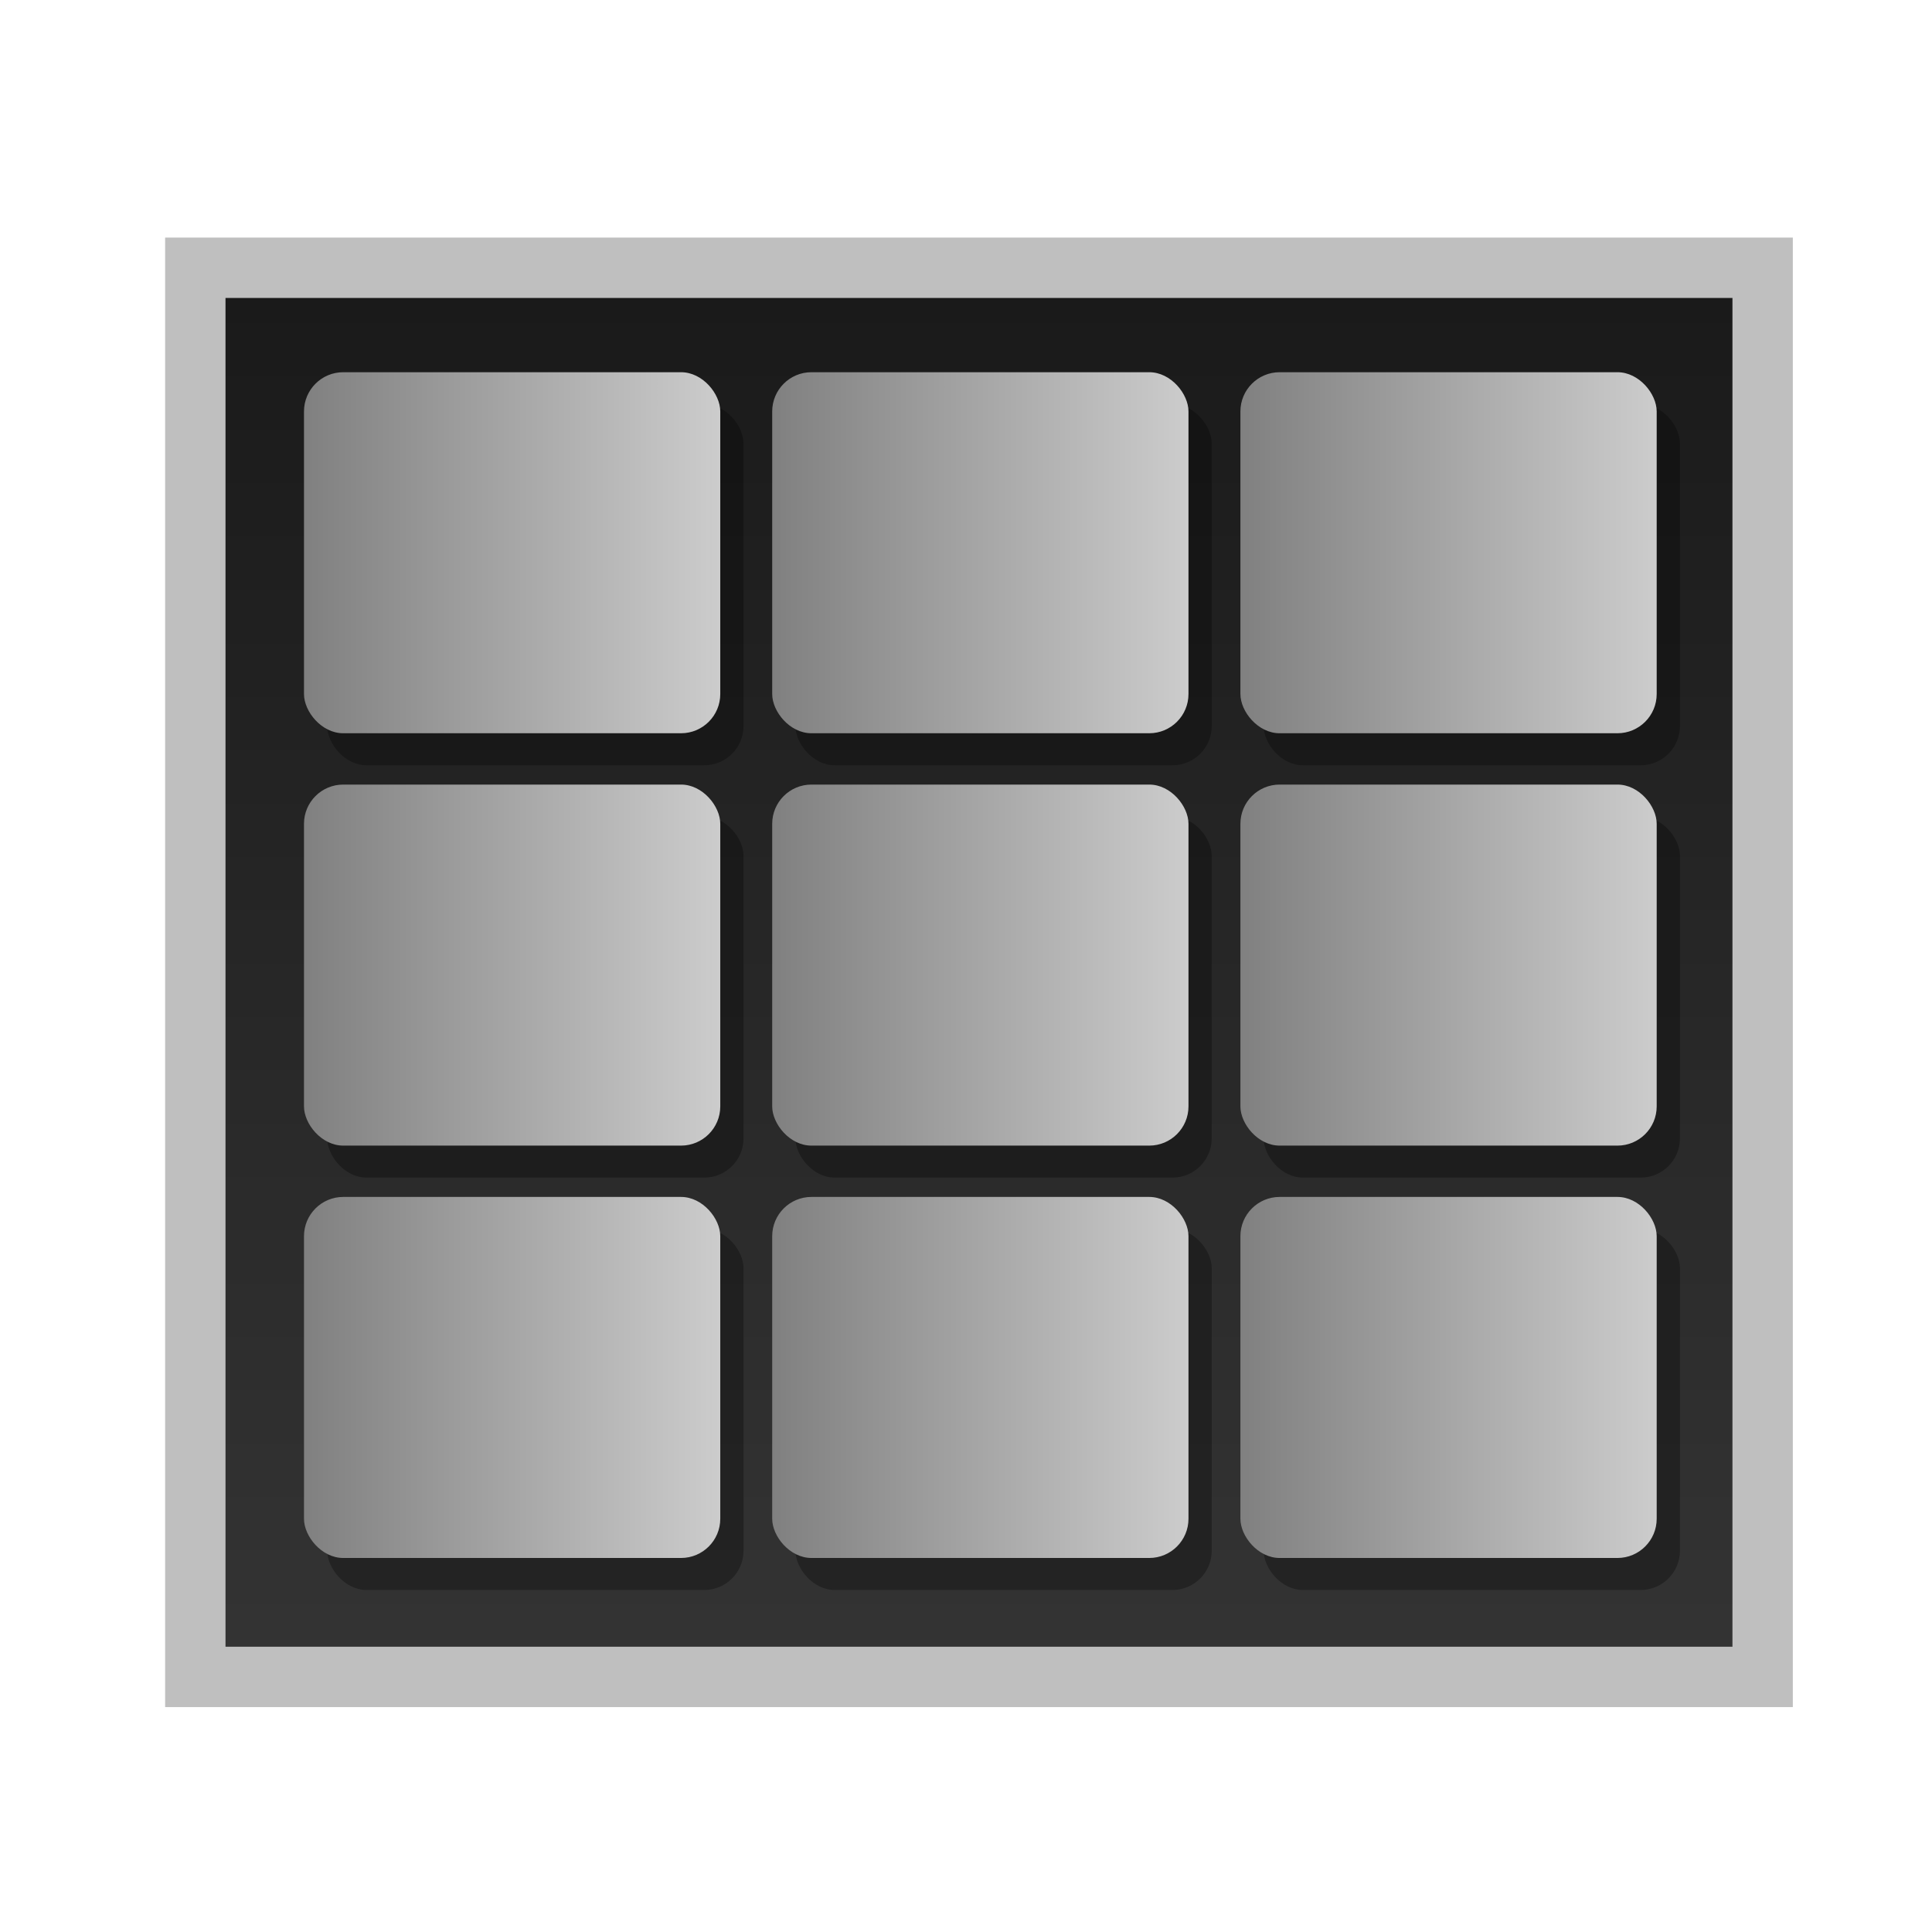 <svg xmlns="http://www.w3.org/2000/svg" xmlns:xlink="http://www.w3.org/1999/xlink" viewBox="0 0 64 64"><defs><style>.cls-1{fill:none;}.cls-2{stroke:#bfbfbf;stroke-miterlimit:10;stroke-width:2px;fill:url(#linear-gradient);}.cls-3{opacity:0.3;}.cls-4{fill:url(#linear-gradient-2);}.cls-5{fill:url(#linear-gradient-3);}.cls-6{fill:url(#linear-gradient-4);}.cls-7{fill:url(#linear-gradient-5);}.cls-8{fill:url(#linear-gradient-6);}.cls-9{fill:url(#linear-gradient-7);}.cls-10{fill:url(#linear-gradient-8);}.cls-11{fill:url(#linear-gradient-9);}.cls-12{fill:url(#linear-gradient-10);}</style><linearGradient id="linear-gradient" x1="32.43" y1="9.82" x2="32.43" y2="54.02" gradientUnits="userSpaceOnUse"><stop offset="0" stop-color="#1a1a1a"/><stop offset="1" stop-color="#333"/></linearGradient><linearGradient id="linear-gradient-2" x1="10.07" y1="18.31" x2="23.86" y2="18.31" gradientUnits="userSpaceOnUse"><stop offset="0" stop-color="gray"/><stop offset="1" stop-color="#ccc"/></linearGradient><linearGradient id="linear-gradient-3" x1="25.58" y1="18.31" x2="39.37" y2="18.31" xlink:href="#linear-gradient-2"/><linearGradient id="linear-gradient-4" x1="41.09" y1="18.31" x2="54.88" y2="18.31" xlink:href="#linear-gradient-2"/><linearGradient id="linear-gradient-5" x1="10.07" y1="31.97" x2="23.86" y2="31.97" xlink:href="#linear-gradient-2"/><linearGradient id="linear-gradient-6" x1="25.58" y1="31.97" x2="39.37" y2="31.97" xlink:href="#linear-gradient-2"/><linearGradient id="linear-gradient-7" x1="41.09" y1="31.97" x2="54.88" y2="31.97" xlink:href="#linear-gradient-2"/><linearGradient id="linear-gradient-8" x1="10.07" y1="45.63" x2="23.86" y2="45.63" xlink:href="#linear-gradient-2"/><linearGradient id="linear-gradient-9" x1="25.58" y1="45.63" x2="39.37" y2="45.63" xlink:href="#linear-gradient-2"/><linearGradient id="linear-gradient-10" x1="41.09" y1="45.63" x2="54.88" y2="45.63" xlink:href="#linear-gradient-2"/></defs><g id="Layer_2" data-name="Layer 2"><g id="_64x64_EmptyBg" data-name="64x64_EmptyBg"><rect class="cls-1" width="64" height="64"/></g><g id="Icons_64"><g id="Widget_UniformGridPanel"><rect class="cls-2" x="6.47" y="8.87" width="51.92" height="46.68"/><g class="cls-3"><rect x="10.84" y="13.39" width="13.79" height="11.96" rx="1.3"/><rect x="26.35" y="13.39" width="13.79" height="11.96" rx="1.3"/><rect x="41.86" y="13.39" width="13.79" height="11.96" rx="1.3"/><rect x="10.84" y="27.05" width="13.79" height="11.96" rx="1.3"/><rect x="26.35" y="27.05" width="13.79" height="11.96" rx="1.3"/><rect x="41.86" y="27.05" width="13.79" height="11.96" rx="1.3"/><rect x="10.84" y="40.71" width="13.79" height="11.96" rx="1.3"/><rect x="26.35" y="40.71" width="13.79" height="11.96" rx="1.3"/><rect x="41.86" y="40.71" width="13.79" height="11.96" rx="1.3"/></g><rect class="cls-4" x="10.07" y="12.33" width="13.79" height="11.96" rx="1.3"/><rect class="cls-5" x="25.58" y="12.33" width="13.79" height="11.96" rx="1.3"/><rect class="cls-6" x="41.09" y="12.33" width="13.79" height="11.96" rx="1.3"/><rect class="cls-7" x="10.07" y="25.99" width="13.79" height="11.96" rx="1.3"/><rect class="cls-8" x="25.58" y="25.99" width="13.79" height="11.96" rx="1.3"/><rect class="cls-9" x="41.09" y="25.99" width="13.79" height="11.96" rx="1.3"/><rect class="cls-10" x="10.07" y="39.65" width="13.79" height="11.96" rx="1.3"/><rect class="cls-11" x="25.58" y="39.65" width="13.79" height="11.96" rx="1.3"/><rect class="cls-12" x="41.09" y="39.65" width="13.79" height="11.96" rx="1.3"/></g></g></g></svg>
